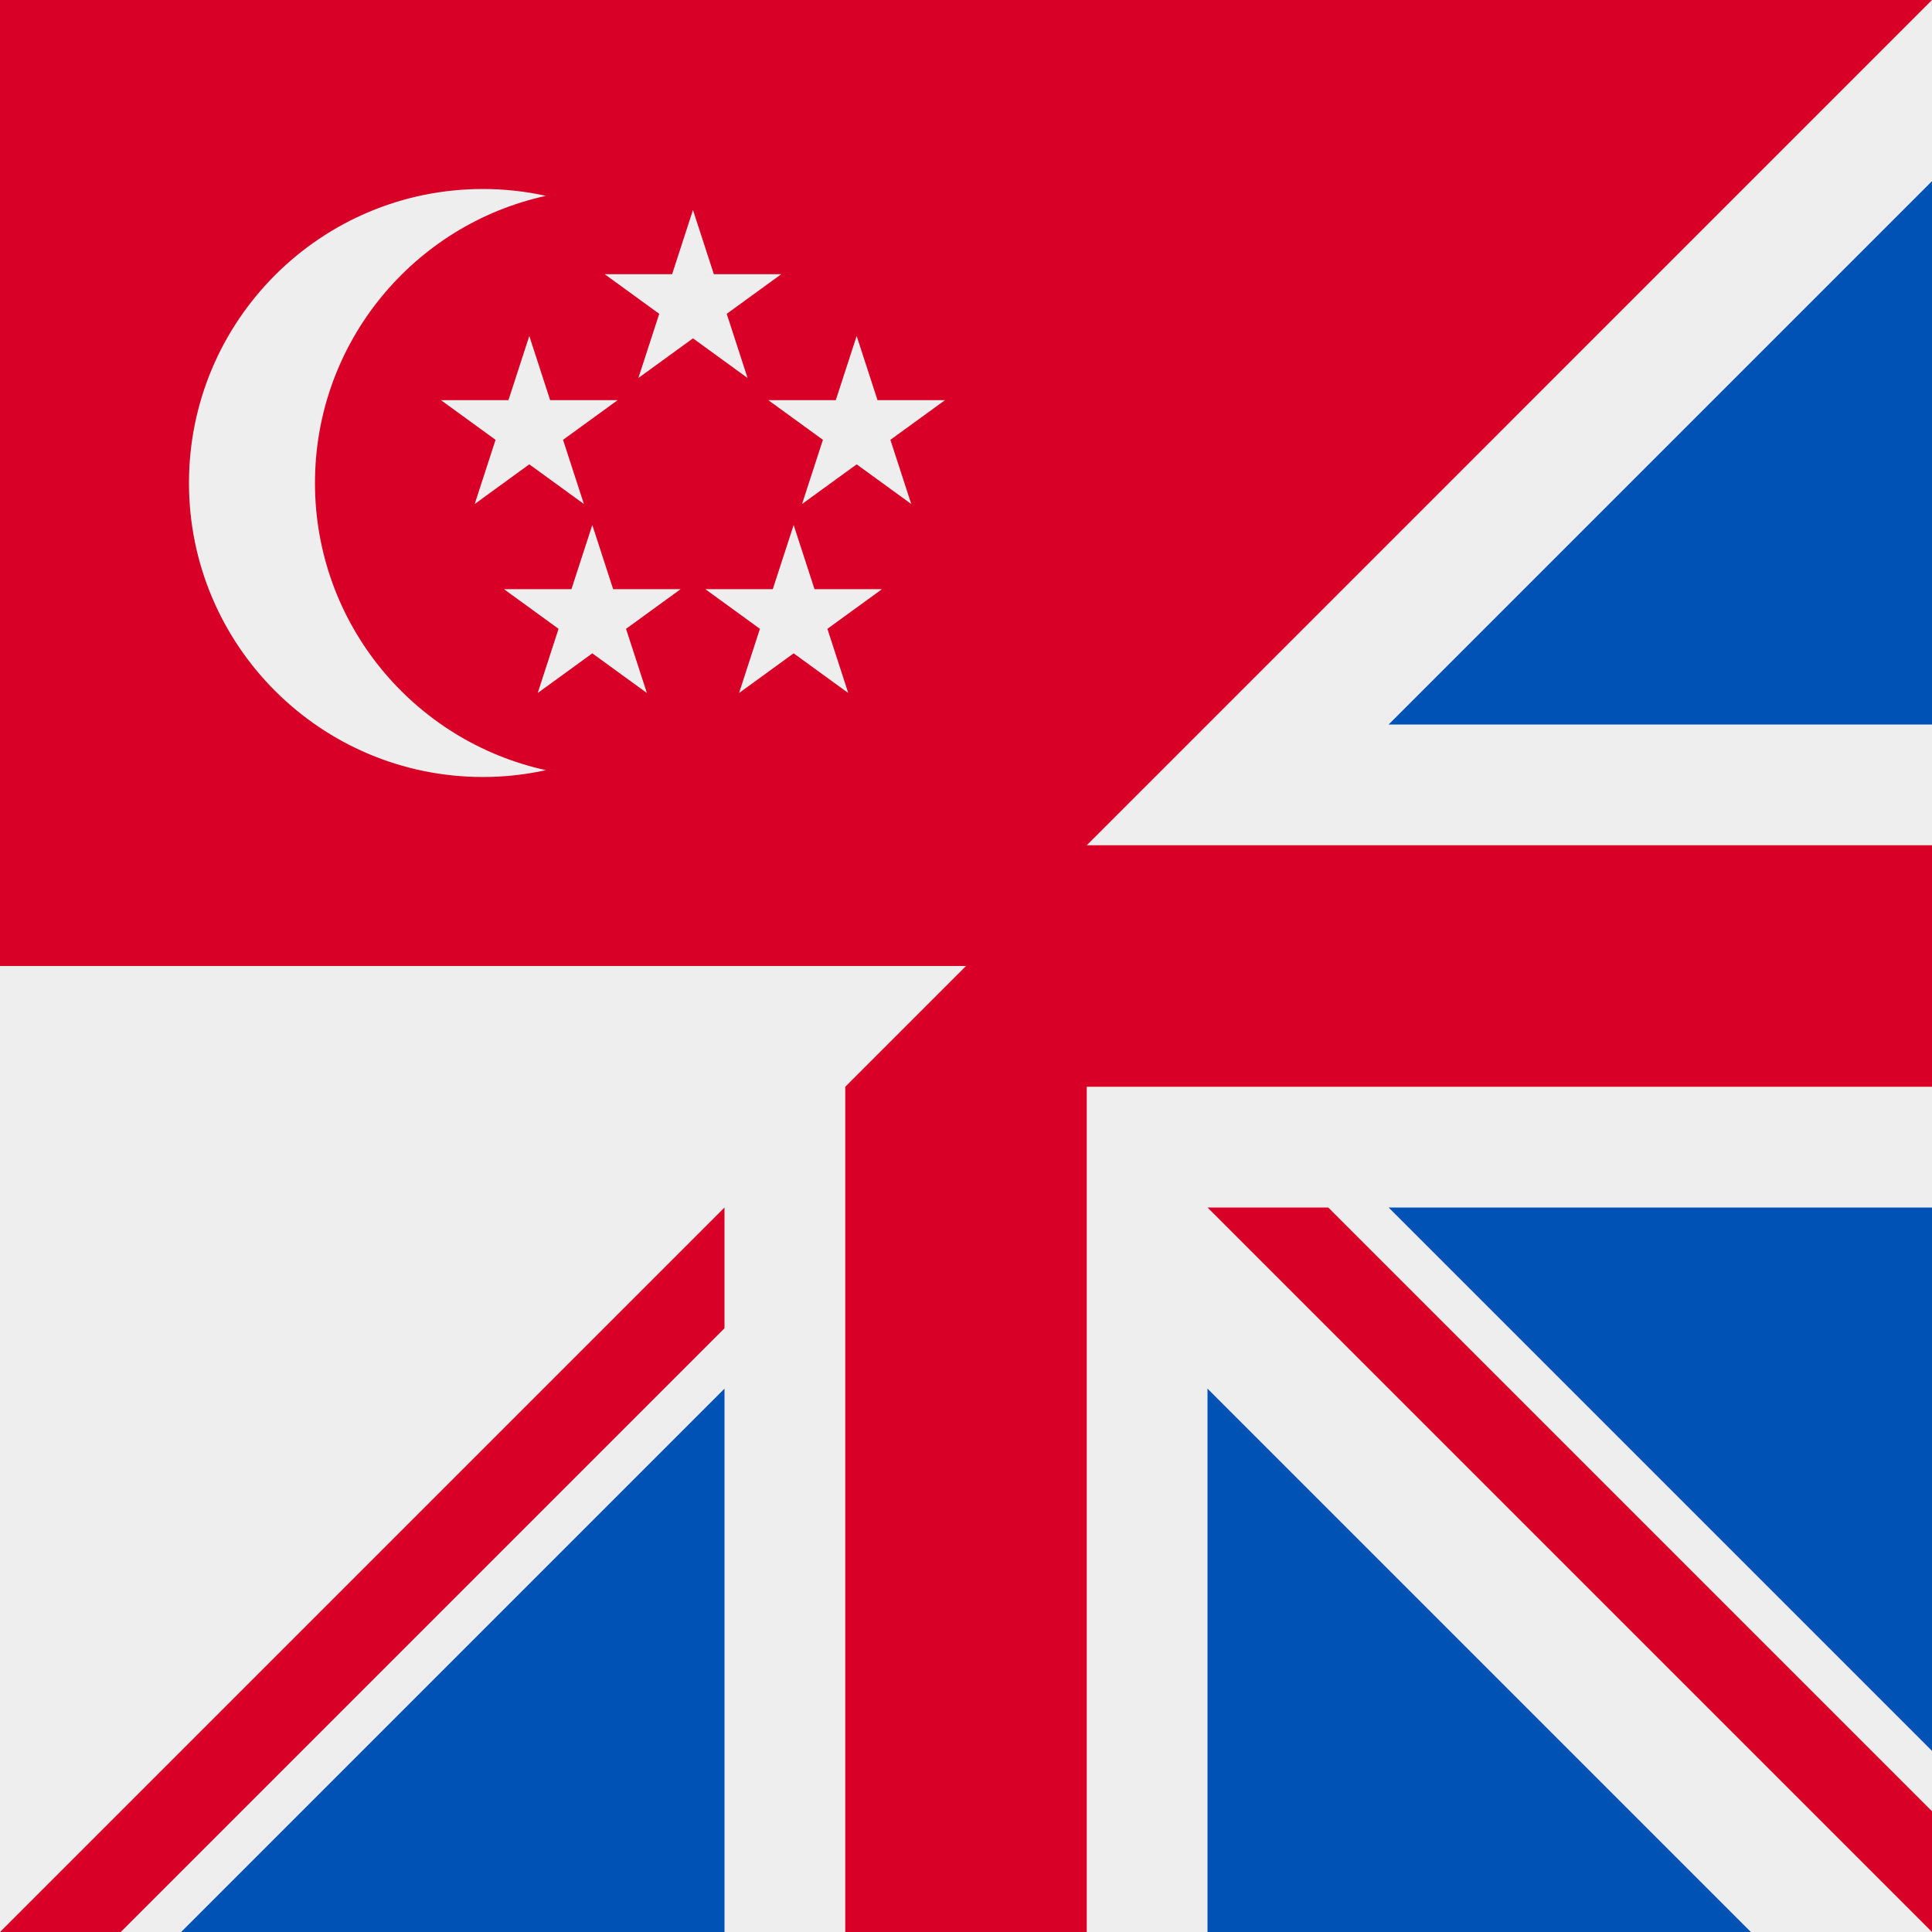 <svg width="512" height="512" viewBox="0 0 512 512" fill="none" xmlns="http://www.w3.org/2000/svg">
<rect x="0" y="0" width="512" height="512" fill="#333333" stroke="none"/>
<rect y="204.863" width="512" height="307.137" fill="#eeeeee"/>
<rect width="512" height="256" fill="#d80027"/>
<path d="M83.472 127.999C83.472 90.701 109.685 59.543 144.689 51.898C139.309 50.724 133.728 50.087 127.993 50.087C84.962 50.087 50.08 84.969 50.08 128C50.08 171.031 84.962 205.913 127.993 205.913C133.726 205.913 139.308 205.276 144.689 204.101C109.685 196.456 83.472 165.298 83.472 127.999Z" fill="#eeeeee"/>
<path d="M183.646 55.652L189.172 72.657H207.053L192.586 83.168L198.112 100.173L183.646 89.664L169.18 100.173L174.706 83.168L160.24 72.657H178.12L183.646 55.652Z" fill="#eeeeee"/>
<path d="M140.271 89.043L145.796 106.049H163.677L149.211 116.559L154.737 133.564L140.271 123.055L125.803 133.564L131.33 116.559L116.863 106.049H134.744L140.271 89.043Z" fill="#eeeeee"/>
<path d="M227.022 89.043L232.549 106.049H250.429L235.962 116.559L241.489 133.564L227.022 123.055L212.556 133.564L218.082 116.559L203.616 106.049H221.496L227.022 89.043Z" fill="#eeeeee"/>
<path d="M210.327 139.13L215.853 156.136H233.733L219.267 166.646L224.793 183.651L210.327 173.142L195.861 183.651L201.387 166.646L186.921 156.136H204.8L210.327 139.13Z" fill="#eeeeee"/>
<path d="M156.966 139.13L162.491 156.136H180.373L165.906 166.646L171.433 183.651L156.966 173.142L142.499 183.651L148.025 166.646L133.559 156.136H151.44L156.966 139.13Z" fill="#eeeeee"/>
<path d="M512 0L512 512L16 512L192.001 336L192.001 320L224.001 288L288.001 288L288.001 224L512 0Z" fill="#eeeeee"/>
<path d="M320.001 368L320.001 512L464 512L320.001 368Z" fill="#0052b4"/>
<path d="M48.001 512L192.001 368L192.001 512L48.001 512Z" fill="#0052b4"/>
<path d="M368.001 320L512 464L512 320L368.001 320Z" fill="#0052b4"/>
<path d="M512 192L512 48.001L368.001 192L512 192Z" fill="#0052b4"/>
<path d="M288.001 224L224.001 288L224.001 512L288.001 512L288.001 288L512 288L512 224L288.001 224Z" fill="#d80027"/>
<path d="M512 480L352.001 320L320.001 320L512 512L512 480Z" fill="#d80027"/>
<path d="M32.001 512L192.001 352L192.001 320L0.001 512L32.001 512Z" fill="#d80027"/>
</svg>